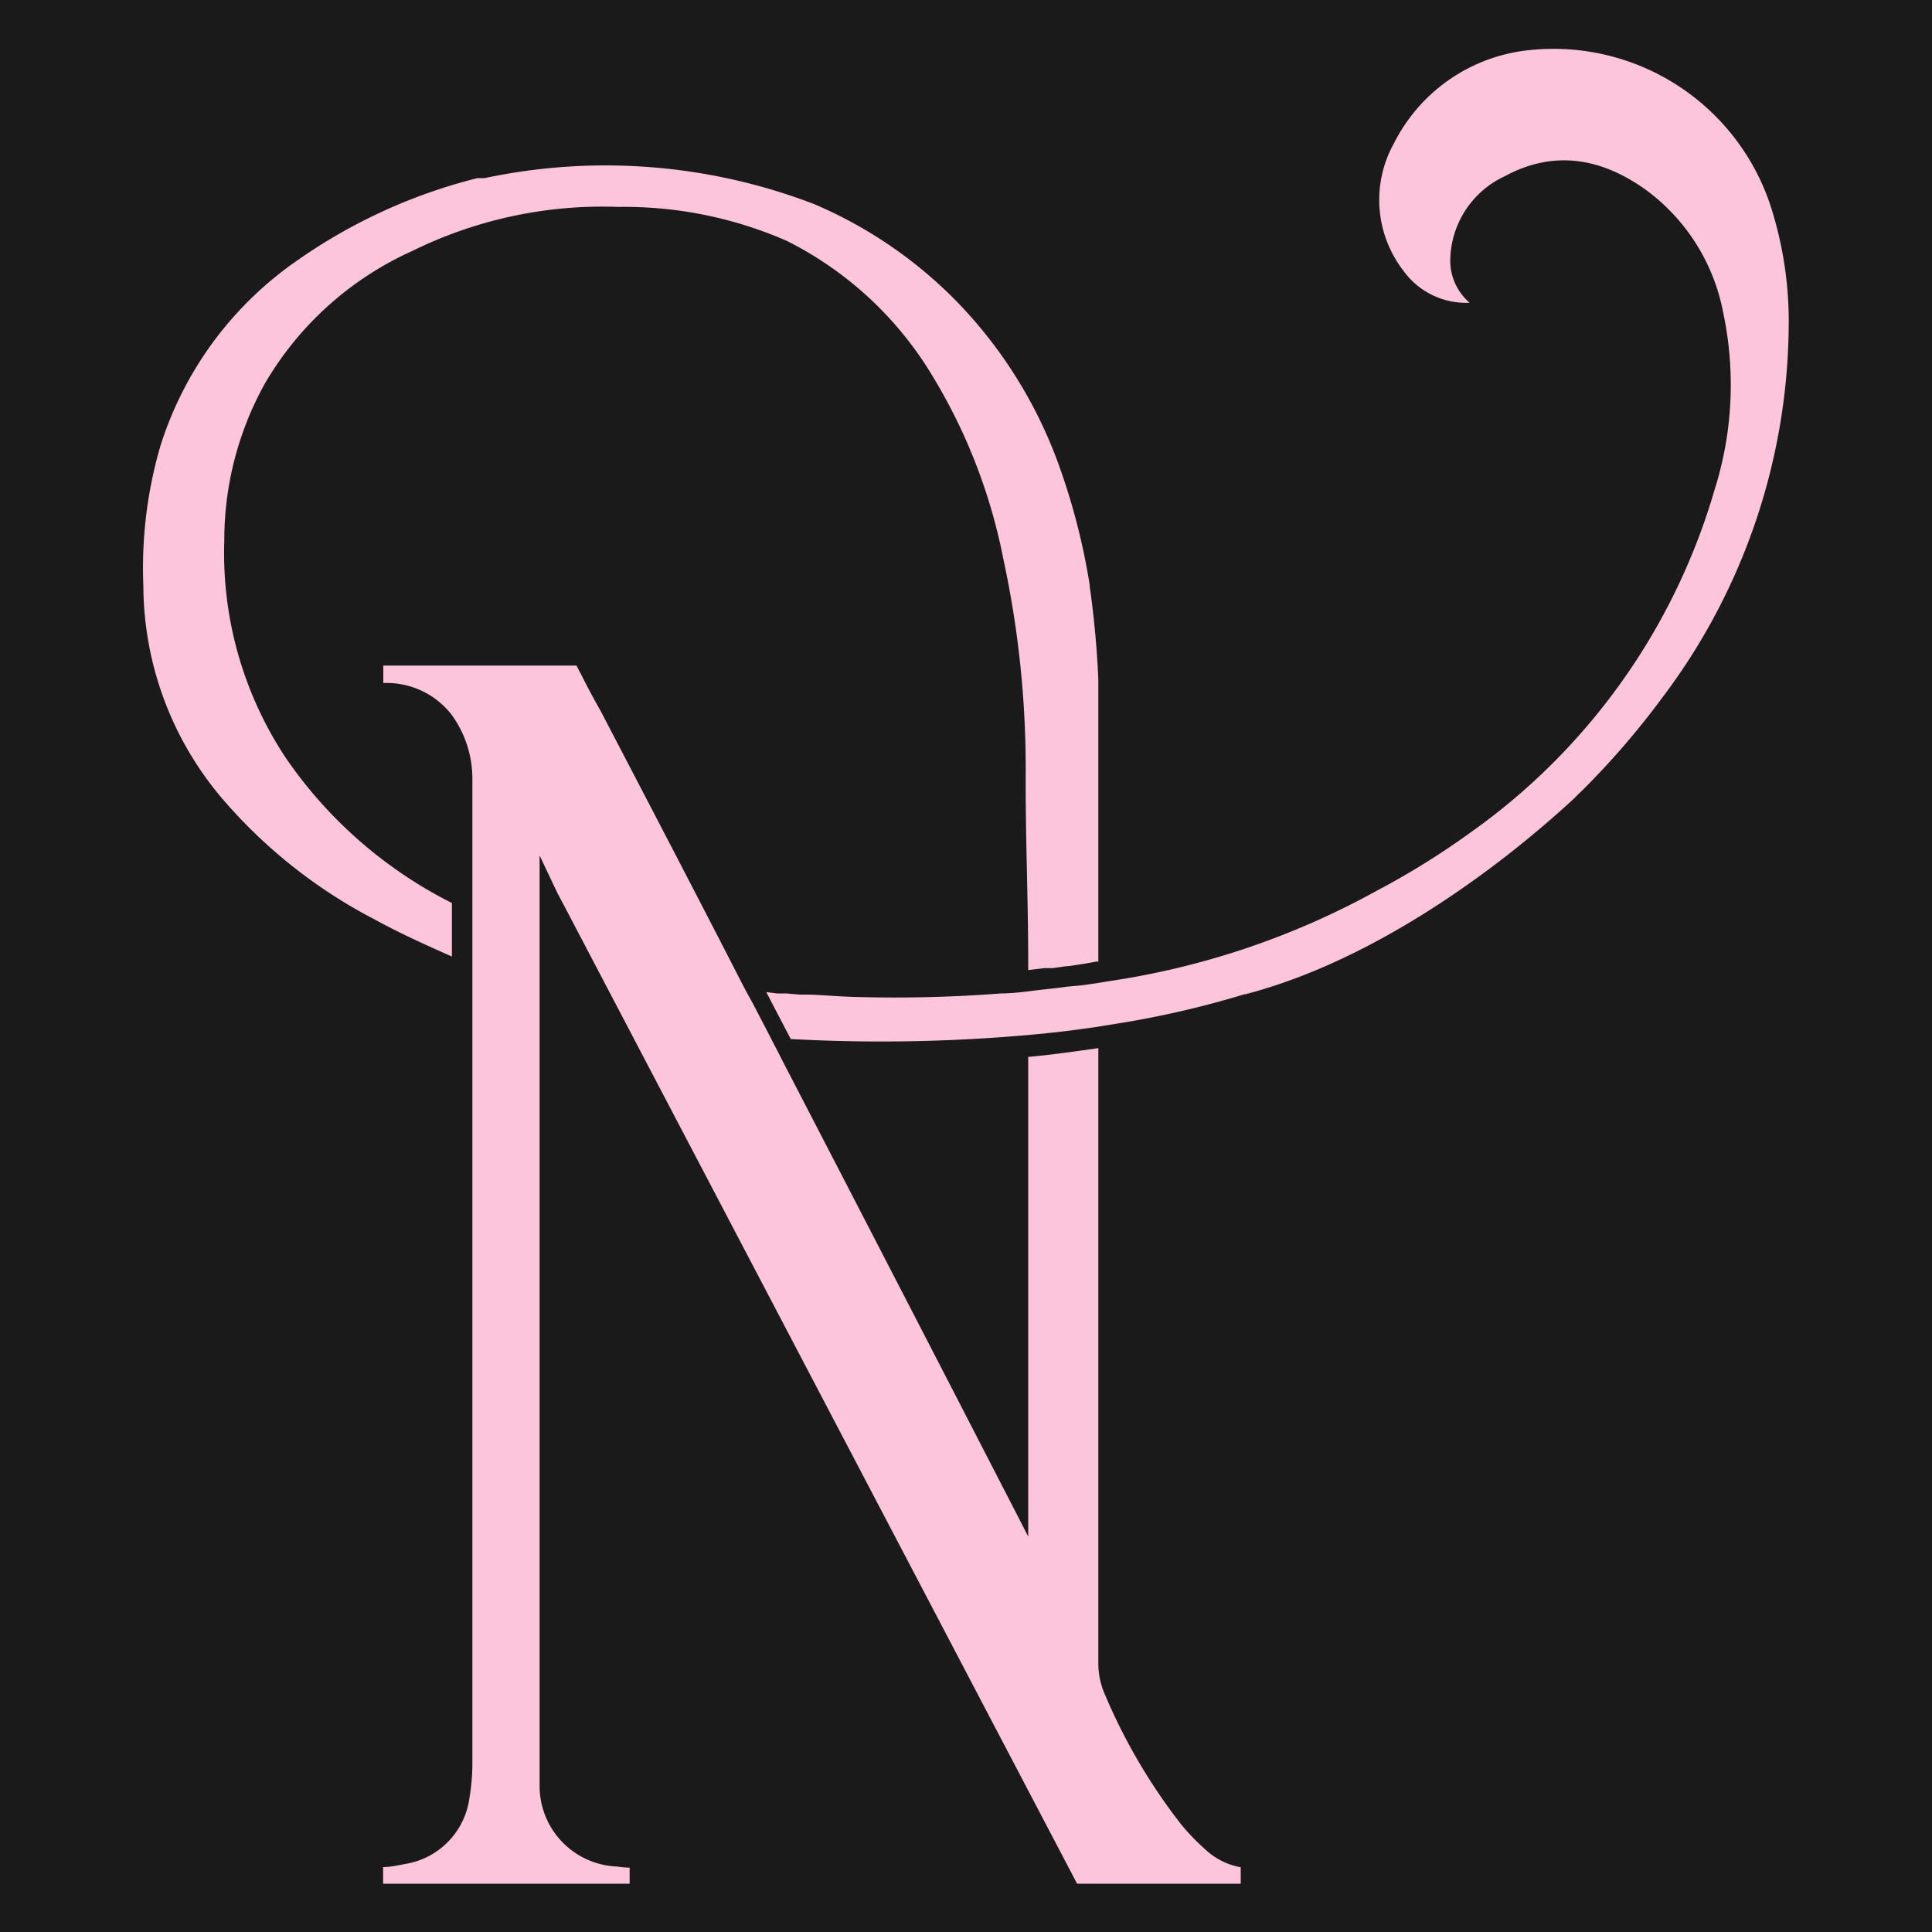 <svg id="Layer_1" data-name="Layer 1" xmlns="http://www.w3.org/2000/svg" viewBox="0 0 100 100"><defs><style>.cls-1{fill:#1a1a1a;}.cls-2{fill:#fcc5db;}</style></defs><rect class="cls-1" width="100" height="100"/><path class="cls-2" d="M64.22,96.65v.85H62.06l-2.79,0-3.52,0L29.3,47.07h0l-.45-.85-.92-1.94v3.44q0,21.7,0,43.42c0,.42,0,.85,0,1.28a4.17,4.17,0,0,0,4,4.19,5.06,5.06,0,0,0,.66.06v.83H19.83v-.86c.37,0,.76-.09,1.14-.16a4,4,0,0,0,3.33-3.43,11.1,11.1,0,0,0,.15-1.63v-4h0v-45c0-.67,0-1.35,0-2A5.65,5.65,0,0,0,23.38,37,4.26,4.26,0,0,0,20,35.35h-.16v-.9h10l.2.39,0,0a.41.41,0,0,1,.05.09c.31.62.64,1.24,1,1.87,2.44,4.68,4.89,9.37,7.3,14.07l.24.46,0,0L39,52l1.26,2.43.3.59Q46.77,67,53,79.1l.06.12.16.31V54.7h.06c.66-.06,1.32-.14,2-.23l.79-.11.78-.11v6.64q0,12.57,0,25.15a4,4,0,0,0,.27,1.5,29.76,29.76,0,0,0,4,6.87,11.14,11.14,0,0,0,1.26,1.31A3.63,3.63,0,0,0,64.22,96.65Z"/><path class="cls-2" d="M56.85,35.21V49.77l-.1,0-.73.13-.75.11h-.08l-.71.1-.29,0-.14,0-.83.1v-.42c0-3.29-.15-6.58-.13-9.87a51.27,51.27,0,0,0-1.16-11,28.94,28.94,0,0,0-4-10,18.43,18.43,0,0,0-7.2-6.45A21,21,0,0,0,32,10.71,22.24,22.24,0,0,0,21.32,13a16.81,16.81,0,0,0-7.62,6.87A16.68,16.68,0,0,0,11.61,28,19.17,19.17,0,0,0,14.8,39.24a22.91,22.91,0,0,0,8.59,7.5v2.77c-1.35-.6-2.71-1.21-4-1.92a26.37,26.37,0,0,1-7.84-6.2A17.1,17.1,0,0,1,7.42,30.31a22.57,22.57,0,0,1,.88-7.22,18.38,18.38,0,0,1,7.16-9.66,28.06,28.06,0,0,1,9.25-4.21l.08,0,.11,0,.18,0a30.14,30.14,0,0,1,17.05,1.34h0a22.82,22.82,0,0,1,7.52,5.18A23.66,23.66,0,0,1,54.78,24a34.09,34.09,0,0,1,1.62,6.26s0,.05,0,.08C56.47,30.79,56.76,32.89,56.85,35.21Z"/><path class="cls-2" d="M92.58,17.11a32.3,32.3,0,0,1-6.54,19A41.86,41.86,0,0,1,82,40.81l-.09.09-.19.18-.28.28c-.66.61-1.87,1.69-3.47,2.94-3.27,2.54-8.18,5.77-13.5,7.16h-.05A49.28,49.28,0,0,1,57.71,53l-1,.16-.79.11c-.63.09-1.27.16-1.94.23a86,86,0,0,1-13.05.28l-1.27-2.43.56.07h.45l.73.06h.14l.18,0h0c.64,0,1.48.09,2.48.12a71.86,71.86,0,0,0,7.62-.18h0c.67,0,1.37-.11,2.07-.19l.89-.1.45-.06L56,51l.76-.11.74-.12a41,41,0,0,0,13.75-4.66l0,0A40,40,0,0,0,76,43.17a33,33,0,0,0,12.74-17.8,18,18,0,0,0,.45-9.2,10.25,10.25,0,0,0-3.86-6.24c-2.3-1.71-4.82-2.23-7.44-.81a4.86,4.86,0,0,0-2.82,4.2,2.86,2.86,0,0,0,1,2.35A4,4,0,0,1,72.63,14a6,6,0,0,1-.49-6.56,8.84,8.84,0,0,1,6.72-4.81,11.83,11.83,0,0,1,12.75,7.92A19.52,19.52,0,0,1,92.58,17.11Z"/></svg>